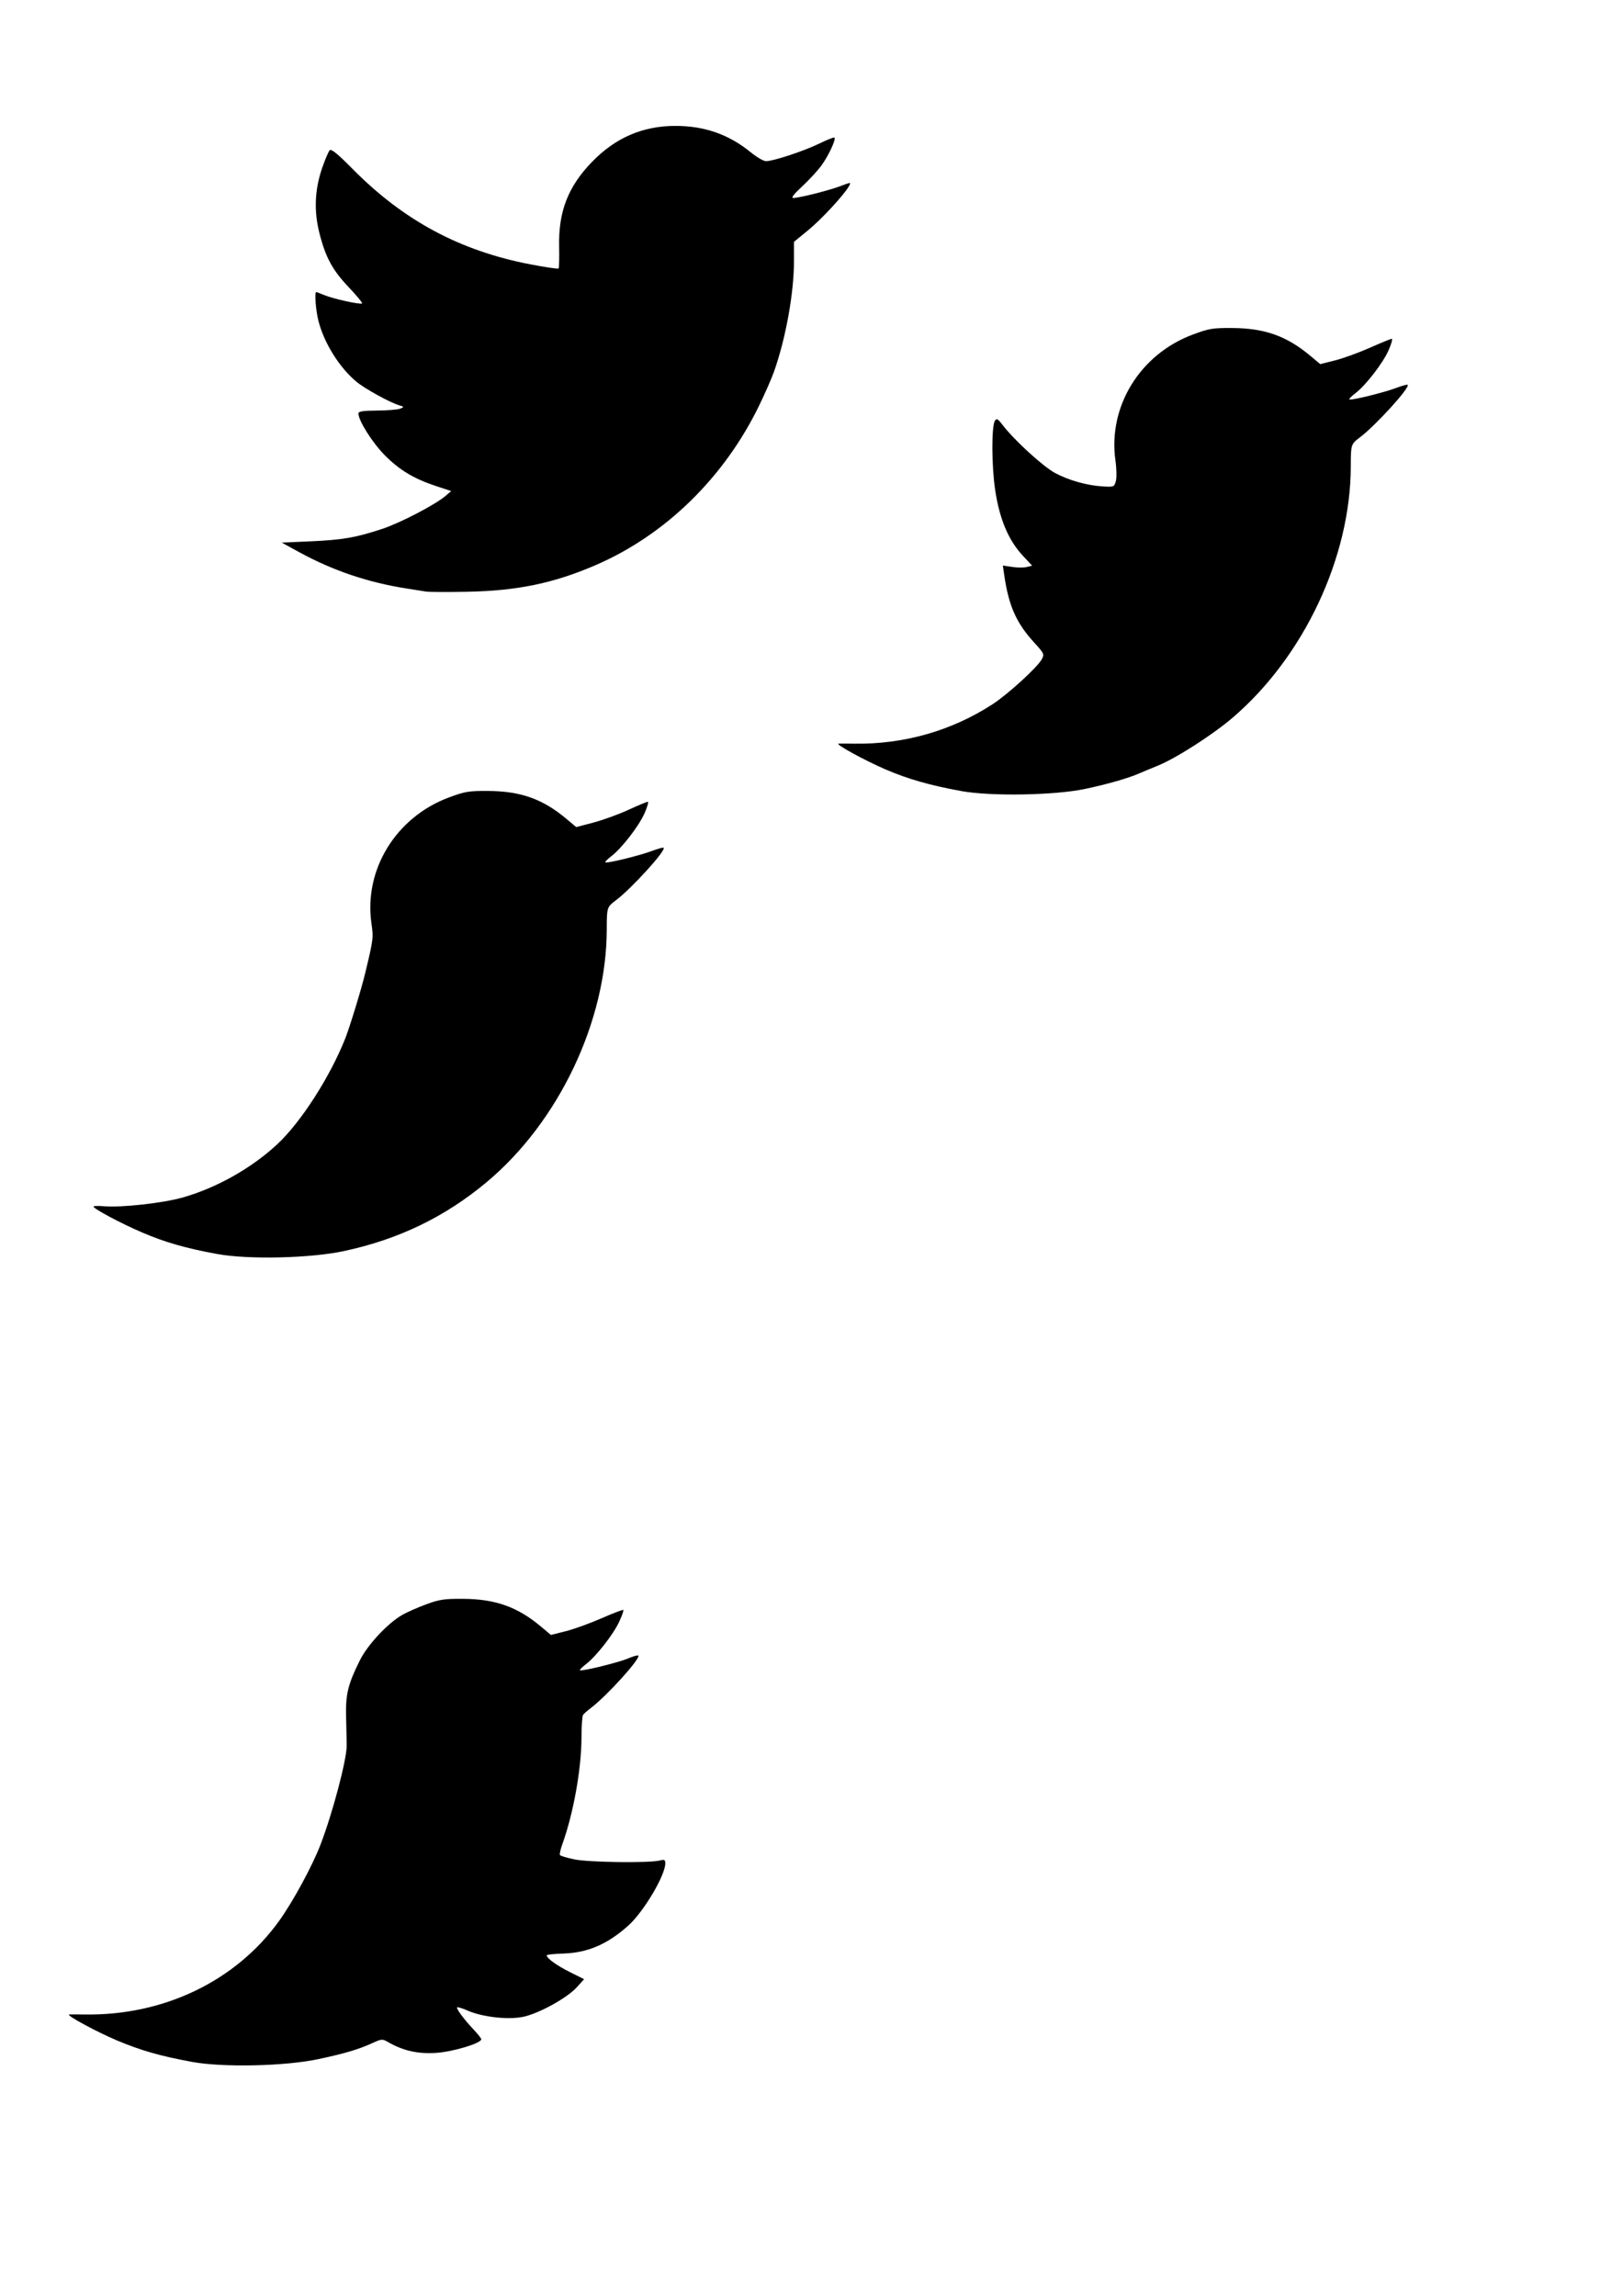 <?xml version="1.0" encoding="UTF-8" standalone="no"?>
<!-- Created with Inkscape (http://www.inkscape.org/) -->

<svg
   xmlns:dc="http://purl.org/dc/elements/1.1/"
   xmlns:cc="http://creativecommons.org/ns#"
   xmlns:rdf="http://www.w3.org/1999/02/22-rdf-syntax-ns#"
   xmlns:svg="http://www.w3.org/2000/svg"
   xmlns="http://www.w3.org/2000/svg"
   xmlns:sodipodi="http://sodipodi.sourceforge.net/DTD/sodipodi-0.dtd"
   xmlns:inkscape="http://www.inkscape.org/namespaces/inkscape"
   width="210mm"
   height="297mm"
   viewBox="0 0 210 297"
   version="1.1"
   id="svg8"
   inkscape:version="0.92.2 5c3e80d, 2017-08-06"
   sodipodi:docname="tweety.svg">
  <defs
     id="defs2" />
  <sodipodi:namedview
     id="base"
     pagecolor="#ffffff"
     bordercolor="#666666"
     borderopacity="1.0"
     inkscape:pageopacity="0.0"
     inkscape:pageshadow="2"
     inkscape:zoom="0.35"
     inkscape:cx="-160"
     inkscape:cy="560"
     inkscape:document-units="mm"
     inkscape:current-layer="layer1"
     showgrid="false"
     inkscape:window-width="1440"
     inkscape:window-height="778"
     inkscape:window-x="0"
     inkscape:window-y="1"
     inkscape:window-maximized="1" />
  <g
     inkscape:label="Layer 1"
     inkscape:groupmode="layer"
     id="layer1">
    <path
       style="fill:#000000;stroke-width:0.265"
       d="m 55.109,76.528 c -0.364,-0.061 -1.495,-0.241 -2.514,-0.399 -4.956,-0.77 -9.557,-2.327 -13.891,-4.701 l -2.249,-1.232 3.704,-0.165 c 4.169,-0.186 5.832,-0.473 9.26,-1.598 2.365,-0.776 6.913,-3.146 8.259,-4.304 l 0.703,-0.604 -1.835,-0.6 c -2.962,-0.968 -4.868,-2.109 -6.786,-4.061 -1.622,-1.651 -3.383,-4.452 -3.383,-5.38 0,-0.27 0.587,-0.359 2.447,-0.373 1.346,-0.01 2.686,-0.122 2.977,-0.249 0.502,-0.219 0.495,-0.241 -0.132,-0.423 -1.186,-0.346 -4.415,-2.121 -5.532,-3.04 -2.184,-1.799 -4.175,-4.966 -4.921,-7.829 -0.356,-1.368 -0.545,-3.785 -0.295,-3.785 0.055,0 0.531,0.18 1.059,0.401 1.144,0.478 4.685,1.252 4.873,1.065 0.072,-0.072 -0.702,-1.009 -1.72,-2.081 -2.123,-2.235 -3.014,-3.881 -3.813,-7.05 -0.721,-2.856 -0.595,-5.641 0.383,-8.449 0.375,-1.077 0.809,-2.086 0.964,-2.241 0.2,-0.2 1.058,0.504 2.94,2.411 6.6,6.688 13.912,10.612 23.031,12.359 1.924,0.369 3.558,0.61 3.632,0.536 0.074,-0.074 0.108,-1.353 0.076,-2.842 -0.098,-4.527 1.156,-7.756 4.251,-10.949 3.034,-3.131 6.573,-4.657 10.792,-4.657 3.766,4.8e-4 6.911,1.101 9.747,3.412 0.778,0.634 1.665,1.152 1.971,1.152 0.94,0 4.902,-1.306 6.874,-2.266 1.027,-0.5 1.923,-0.854 1.989,-0.788 0.226,0.226 -0.778,2.376 -1.692,3.62 -0.5,0.681 -1.628,1.904 -2.506,2.717 -1.091,1.01 -1.446,1.478 -1.119,1.477 0.761,-0.003 4.644,-0.983 6.125,-1.546 1.337,-0.508 1.35,-0.508 1.079,-0.002 -0.58,1.083 -3.576,4.321 -5.31,5.737 l -1.814,1.482 v 2.489 c 0,4.137 -1.063,10.013 -2.592,14.331 -0.283,0.8 -1.117,2.705 -1.854,4.233 -4.532,9.407 -12.192,16.894 -21.279,20.799 -5.44,2.337 -10.113,3.299 -16.61,3.42 -2.547,0.047 -4.928,0.035 -5.292,-0.026 z"
       id="path828"
       inkscape:connector-curvature="0" />
    <path
       style="fill:#000000;stroke-width:0.265"
       d="m 124.373,102.334 c -4.067,-0.742 -6.868,-1.541 -9.777,-2.79 -2.672,-1.147 -6.592,-3.294 -6.098,-3.341 0.146,-0.014 1.038,-0.012 1.984,0.003 6.442,0.105 12.623,-1.65 17.929,-5.091 2.001,-1.297 5.836,-4.799 6.39,-5.835 0.346,-0.646 0.297,-0.75 -1.002,-2.171 -2.298,-2.515 -3.276,-4.715 -3.855,-8.671 l -0.186,-1.276 1.206,0.181 c 0.663,0.1 1.517,0.103 1.897,0.008 l 0.69,-0.173 -1.192,-1.274 c -1.871,-2 -3.026,-4.732 -3.59,-8.493 -0.474,-3.164 -0.491,-8.288 -0.03,-8.996 0.214,-0.328 0.381,-0.236 0.962,0.529 1.493,1.968 5.29,5.443 6.841,6.262 1.821,0.961 4.128,1.603 6.194,1.724 1.388,0.081 1.438,0.06 1.645,-0.697 0.118,-0.43 0.094,-1.62 -0.052,-2.646 -0.993,-6.972 3.161,-13.748 9.993,-16.301 2.109,-0.788 2.591,-0.868 5.107,-0.853 4.223,0.026 7.063,1.038 10.129,3.61 l 1.265,1.062 1.91,-0.479 c 1.05,-0.263 3.08,-1 4.511,-1.636 1.431,-0.637 2.709,-1.158 2.841,-1.158 0.132,0 -0.056,0.669 -0.418,1.487 -0.738,1.668 -2.954,4.533 -4.302,5.561 -0.489,0.373 -0.839,0.729 -0.777,0.79 0.172,0.172 4.462,-0.876 6.035,-1.474 0.768,-0.292 1.451,-0.477 1.516,-0.411 0.335,0.335 -4.13,5.248 -6.173,6.791 -1.17,0.883 -1.182,0.923 -1.187,3.759 -0.018,11.755 -6.076,24.632 -15.299,32.52 -2.606,2.228 -7.328,5.25 -9.708,6.212 -0.873,0.353 -1.945,0.799 -2.381,0.991 -1.402,0.617 -4.159,1.406 -7.011,2.006 -3.933,0.828 -12.19,0.968 -16.007,0.272 z"
       id="path841"
       inkscape:connector-curvature="0" />
    <path
       style="fill:#000000;stroke-width:0.265"
       d="m 28.103,162.226 c -4.071,-0.745 -6.72,-1.504 -9.704,-2.782 -2.737,-1.171 -6.296,-3.068 -6.301,-3.357 -0.001,-0.085 0.628,-0.102 1.398,-0.038 2.248,0.186 7.596,-0.411 10.141,-1.133 4.384,-1.244 8.903,-3.787 12.229,-6.883 3.076,-2.863 6.814,-8.677 8.809,-13.7 0.575,-1.448 2.079,-6.366 2.565,-8.387 1.075,-4.469 1.092,-4.605 0.822,-6.482 -1,-6.949 3.164,-13.737 9.991,-16.288 2.109,-0.788 2.591,-0.868 5.107,-0.853 4.224,0.026 7.063,1.038 10.131,3.611 l 1.267,1.063 2.215,-0.581 c 1.218,-0.32 3.25,-1.057 4.514,-1.638 1.264,-0.581 2.404,-1.057 2.533,-1.057 0.129,0 -0.061,0.669 -0.423,1.487 -0.738,1.668 -2.954,4.533 -4.302,5.561 -0.489,0.373 -0.839,0.729 -0.777,0.79 0.172,0.172 4.462,-0.876 6.035,-1.474 0.768,-0.292 1.451,-0.477 1.516,-0.411 0.335,0.335 -4.13,5.248 -6.173,6.791 -1.17,0.883 -1.182,0.923 -1.187,3.759 -0.018,11.881 -6.22,24.925 -15.554,32.716 -5.393,4.501 -11.375,7.389 -18.449,8.907 -4.342,0.931 -12.372,1.117 -16.404,0.379 z"
       id="path854"
       inkscape:connector-curvature="0" />
    <path
       style="fill:#000000;stroke-width:0.265"
       d="m 24.833,266.735 c -4.026,-0.734 -6.631,-1.478 -9.67,-2.76 -2.719,-1.147 -6.723,-3.322 -6.205,-3.371 0.146,-0.014 1.038,-0.012 1.984,0.003 10.236,0.166 19.57,-4.32 25.164,-12.095 1.793,-2.492 4.286,-7.08 5.354,-9.853 1.571,-4.081 3.407,-11.019 3.396,-12.832 -0.004,-0.582 -0.037,-2.249 -0.075,-3.704 -0.076,-2.952 0.239,-4.244 1.798,-7.364 0.995,-1.991 3.584,-4.762 5.455,-5.837 0.61,-0.351 2.002,-0.967 3.093,-1.371 1.72,-0.635 2.355,-0.731 4.763,-0.717 4.223,0.025 7.063,1.037 10.129,3.609 l 1.265,1.062 1.91,-0.479 c 1.05,-0.263 3.133,-1.016 4.629,-1.673 1.495,-0.657 2.77,-1.143 2.833,-1.08 0.063,0.063 -0.181,0.753 -0.543,1.533 -0.757,1.634 -2.99,4.485 -4.288,5.475 -0.489,0.373 -0.84,0.728 -0.779,0.788 0.183,0.183 5.001,-0.998 6.246,-1.531 0.639,-0.274 1.221,-0.438 1.294,-0.365 0.347,0.347 -4.072,5.227 -6.16,6.804 -0.437,0.33 -0.881,0.723 -0.988,0.873 -0.107,0.151 -0.197,1.464 -0.2,2.92 -0.009,4.086 -1.046,9.853 -2.493,13.853 -0.229,0.634 -0.36,1.245 -0.29,1.358 0.07,0.113 0.932,0.368 1.916,0.567 1.872,0.378 9.643,0.475 10.983,0.138 0.62,-0.156 0.728,-0.102 0.728,0.368 0,1.545 -2.782,6.237 -4.754,8.019 -2.696,2.436 -5.286,3.554 -8.449,3.648 -1.178,0.035 -2.142,0.139 -2.142,0.232 0,0.38 1.299,1.316 3.015,2.173 l 1.824,0.911 -0.94,1.041 c -1.263,1.398 -4.945,3.422 -6.974,3.835 -1.957,0.398 -5.275,0.019 -7.172,-0.82 -0.667,-0.295 -1.27,-0.478 -1.34,-0.408 -0.154,0.154 0.903,1.57 2.19,2.934 0.512,0.543 0.931,1.078 0.931,1.189 0,0.52 -3.662,1.624 -5.847,1.764 -2.365,0.151 -4.249,-0.272 -6.202,-1.392 -0.747,-0.428 -0.838,-0.424 -1.974,0.095 -1.843,0.842 -3.562,1.355 -7.011,2.095 -4.323,0.926 -12.353,1.106 -16.404,0.367 z"
       id="path867"
       inkscape:connector-curvature="0" />
  </g>
</svg>
